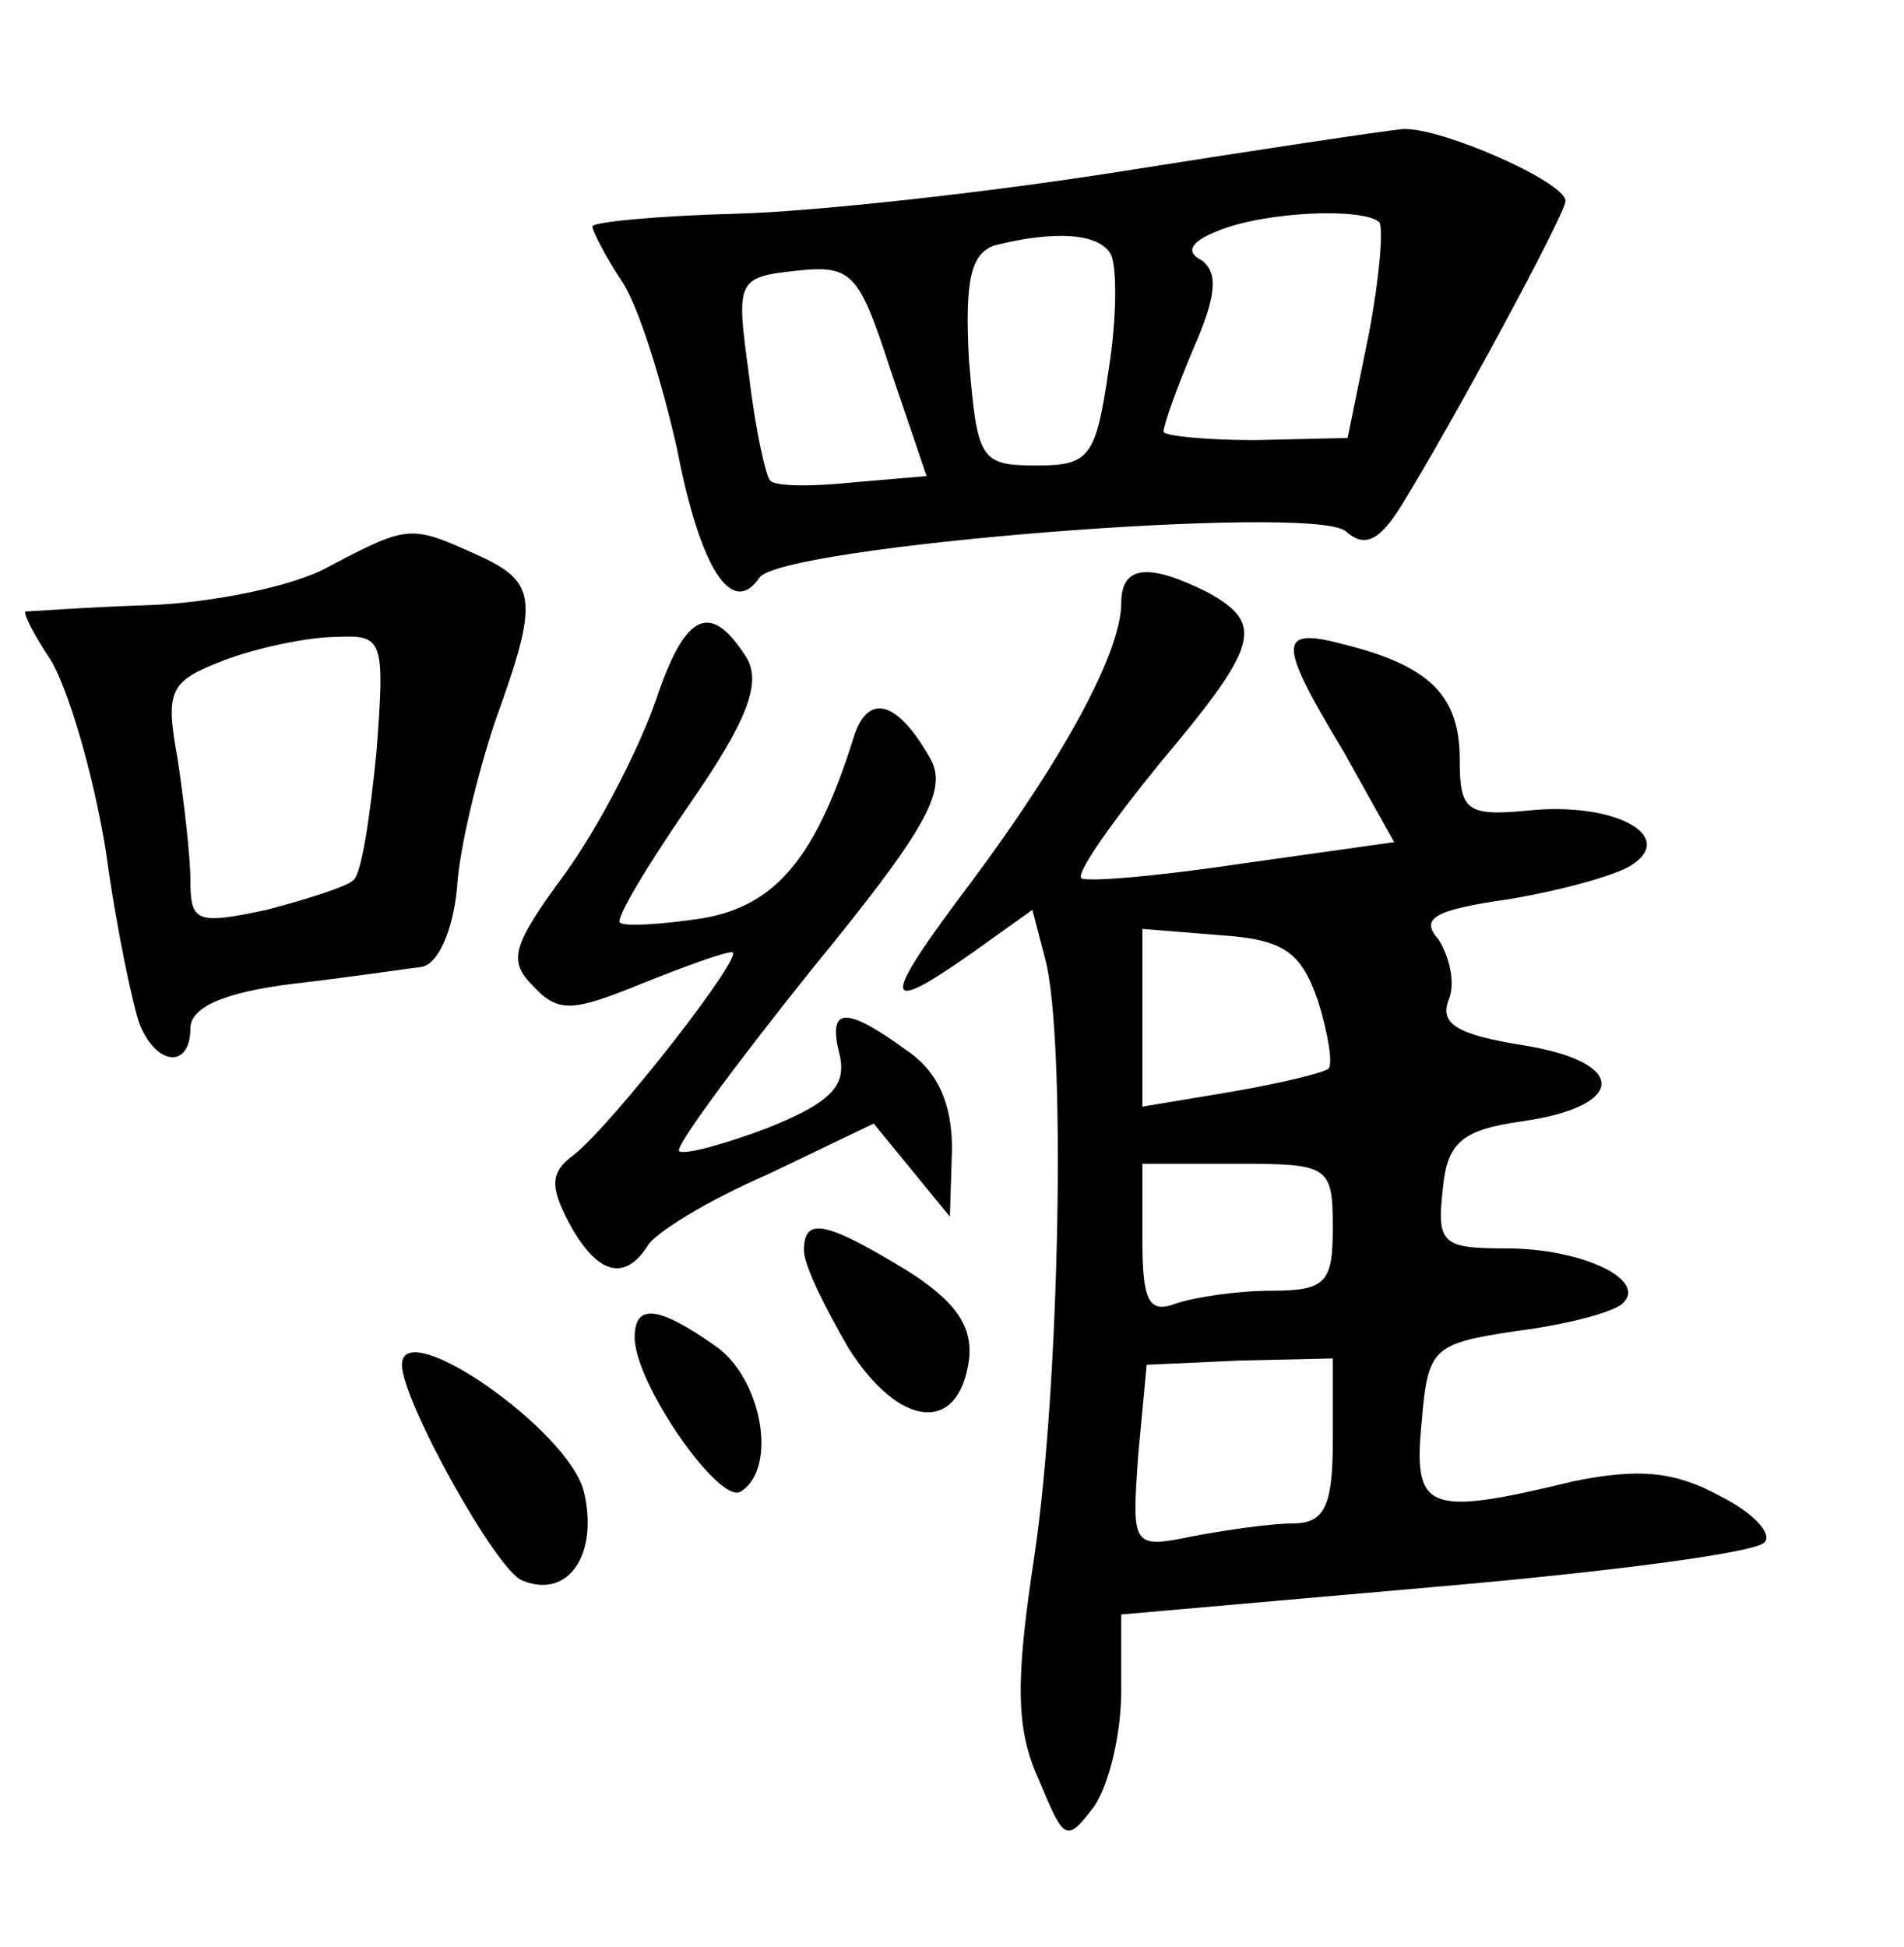 <?xml version="1.0" standalone="no"?>
<!DOCTYPE svg PUBLIC "-//W3C//DTD SVG 20010904//EN"
 "http://www.w3.org/TR/2001/REC-SVG-20010904/DTD/svg10.dtd">
<svg version="1.0" xmlns="http://www.w3.org/2000/svg"
 width="90pt" height="92pt" viewBox="0 0 90 92"
 preserveAspectRatio="xMidYMid meet">
<g transform="translate(0,92) scale(0.1,-0.1)"
fill="#000000" stroke="none">
<path d="M530 839 c-63 -10 -145 -19 -182 -20 -38 -1 -68 -4 -68 -6 0 -2 6
-14 14 -26 8 -12 19 -48 26 -79 11 -57 26 -80 39 -61 10 15 261 35 277 22 9
-8 16 -5 27 13 24 39 77 137 77 143 0 9 -59 35 -77 34 -10 -1 -70 -10 -133
-20z m122 -24 c2 -3 0 -27 -5 -53 l-10 -49 -44 -1 c-23 0 -43 2 -43 4 0 3 6
20 14 39 11 25 12 36 4 42 -8 4 -5 9 8 14 22 9 68 11 76 4z m-127 -15 c3 -6 3
-30 -1 -55 -6 -41 -9 -45 -34 -45 -27 0 -28 3 -32 50 -2 38 1 50 12 54 28 7
49 6 55 -4z m-122 -108 c-19 -2 -37 -2 -39 1 -2 2 -7 24 -10 50 -6 44 -6 46
22 49 27 3 30 -1 45 -47 l17 -50 -35 -3z"/>
<path d="M155 652 c-16 -9 -55 -17 -85 -18 -30 -1 -56 -3 -58 -3 -1 -1 4 -11
12 -23 8 -13 20 -53 26 -90 5 -37 13 -74 16 -82 8 -20 24 -21 24 -2 0 10 16
17 48 21 26 3 53 7 61 8 8 1 15 17 17 37 1 19 10 55 18 79 21 58 20 66 -9 79
-31 14 -32 14 -70 -6z m23 -87 c-3 -30 -7 -58 -11 -61 -3 -3 -22 -9 -41 -14
-33 -7 -36 -6 -36 14 0 11 -3 37 -6 57 -6 33 -4 37 22 47 16 6 40 11 53 11 22
1 23 -1 19 -54z"/>
<path d="M530 635 c0 -23 -27 -73 -71 -132 -43 -57 -43 -64 1 -33 l28 20 6
-23 c10 -37 7 -201 -5 -282 -9 -59 -9 -82 2 -106 12 -29 13 -30 26 -13 7 10
13 34 13 55 l0 36 148 13 c81 7 151 16 156 21 4 4 -5 14 -21 22 -22 12 -39 13
-69 7 -70 -17 -76 -14 -72 28 3 35 5 37 45 43 24 3 46 9 50 13 12 11 -19 26
-55 26 -30 0 -33 2 -30 28 2 22 9 28 37 32 50 7 51 28 1 36 -31 5 -40 10 -35
22 3 8 0 20 -5 28 -9 10 -2 14 33 19 24 4 50 11 58 16 22 14 -8 30 -48 26 -30
-3 -33 0 -33 24 0 30 -14 44 -53 54 -33 9 -34 3 -2 -50 l24 -43 -71 -10 c-40
-6 -74 -9 -77 -7 -2 3 15 27 37 54 47 56 50 66 23 81 -28 14 -41 13 -41 -5z
m93 -188 c5 -16 7 -30 5 -32 -2 -2 -23 -7 -46 -11 l-42 -7 0 42 0 42 37 -3
c30 -2 38 -8 46 -31z m7 -107 c0 -26 -3 -30 -29 -30 -16 0 -36 -3 -45 -6 -13
-5 -16 1 -16 30 l0 36 45 0 c43 0 45 -1 45 -30z m0 -101 c0 -31 -4 -39 -19
-39 -10 0 -31 -3 -47 -6 -29 -6 -29 -5 -26 38 l4 43 44 2 44 1 0 -39z"/>
<path d="M310 589 c-8 -23 -27 -60 -43 -82 -25 -34 -27 -41 -15 -53 12 -13 19
-12 51 1 20 8 39 15 43 15 7 0 -56 -81 -75 -96 -11 -8 -11 -15 -2 -32 13 -24
26 -28 37 -11 3 6 29 22 57 34 l50 24 18 -22 18 -22 1 32 c0 22 -7 37 -22 47
-29 21 -37 20 -31 -3 3 -14 -4 -22 -34 -34 -21 -8 -40 -13 -42 -11 -2 2 26 40
62 85 54 66 65 85 57 100 -15 27 -29 32 -36 12 -18 -58 -37 -81 -72 -87 -20
-3 -37 -4 -39 -2 -2 2 13 27 33 56 27 39 34 57 27 69 -17 27 -29 22 -43 -20z"/>
<path d="M380 329 c0 -7 10 -27 21 -46 24 -38 52 -41 57 -6 2 16 -6 28 -30 43
-38 23 -48 25 -48 9z"/>
<path d="M300 288 c0 -22 40 -79 50 -73 18 11 10 54 -12 69 -27 19 -38 20 -38
4z"/>
<path d="M190 275 c0 -17 45 -98 57 -102 22 -9 36 13 29 42 -7 29 -86 84 -86
60z"/>
</g>
</svg>
